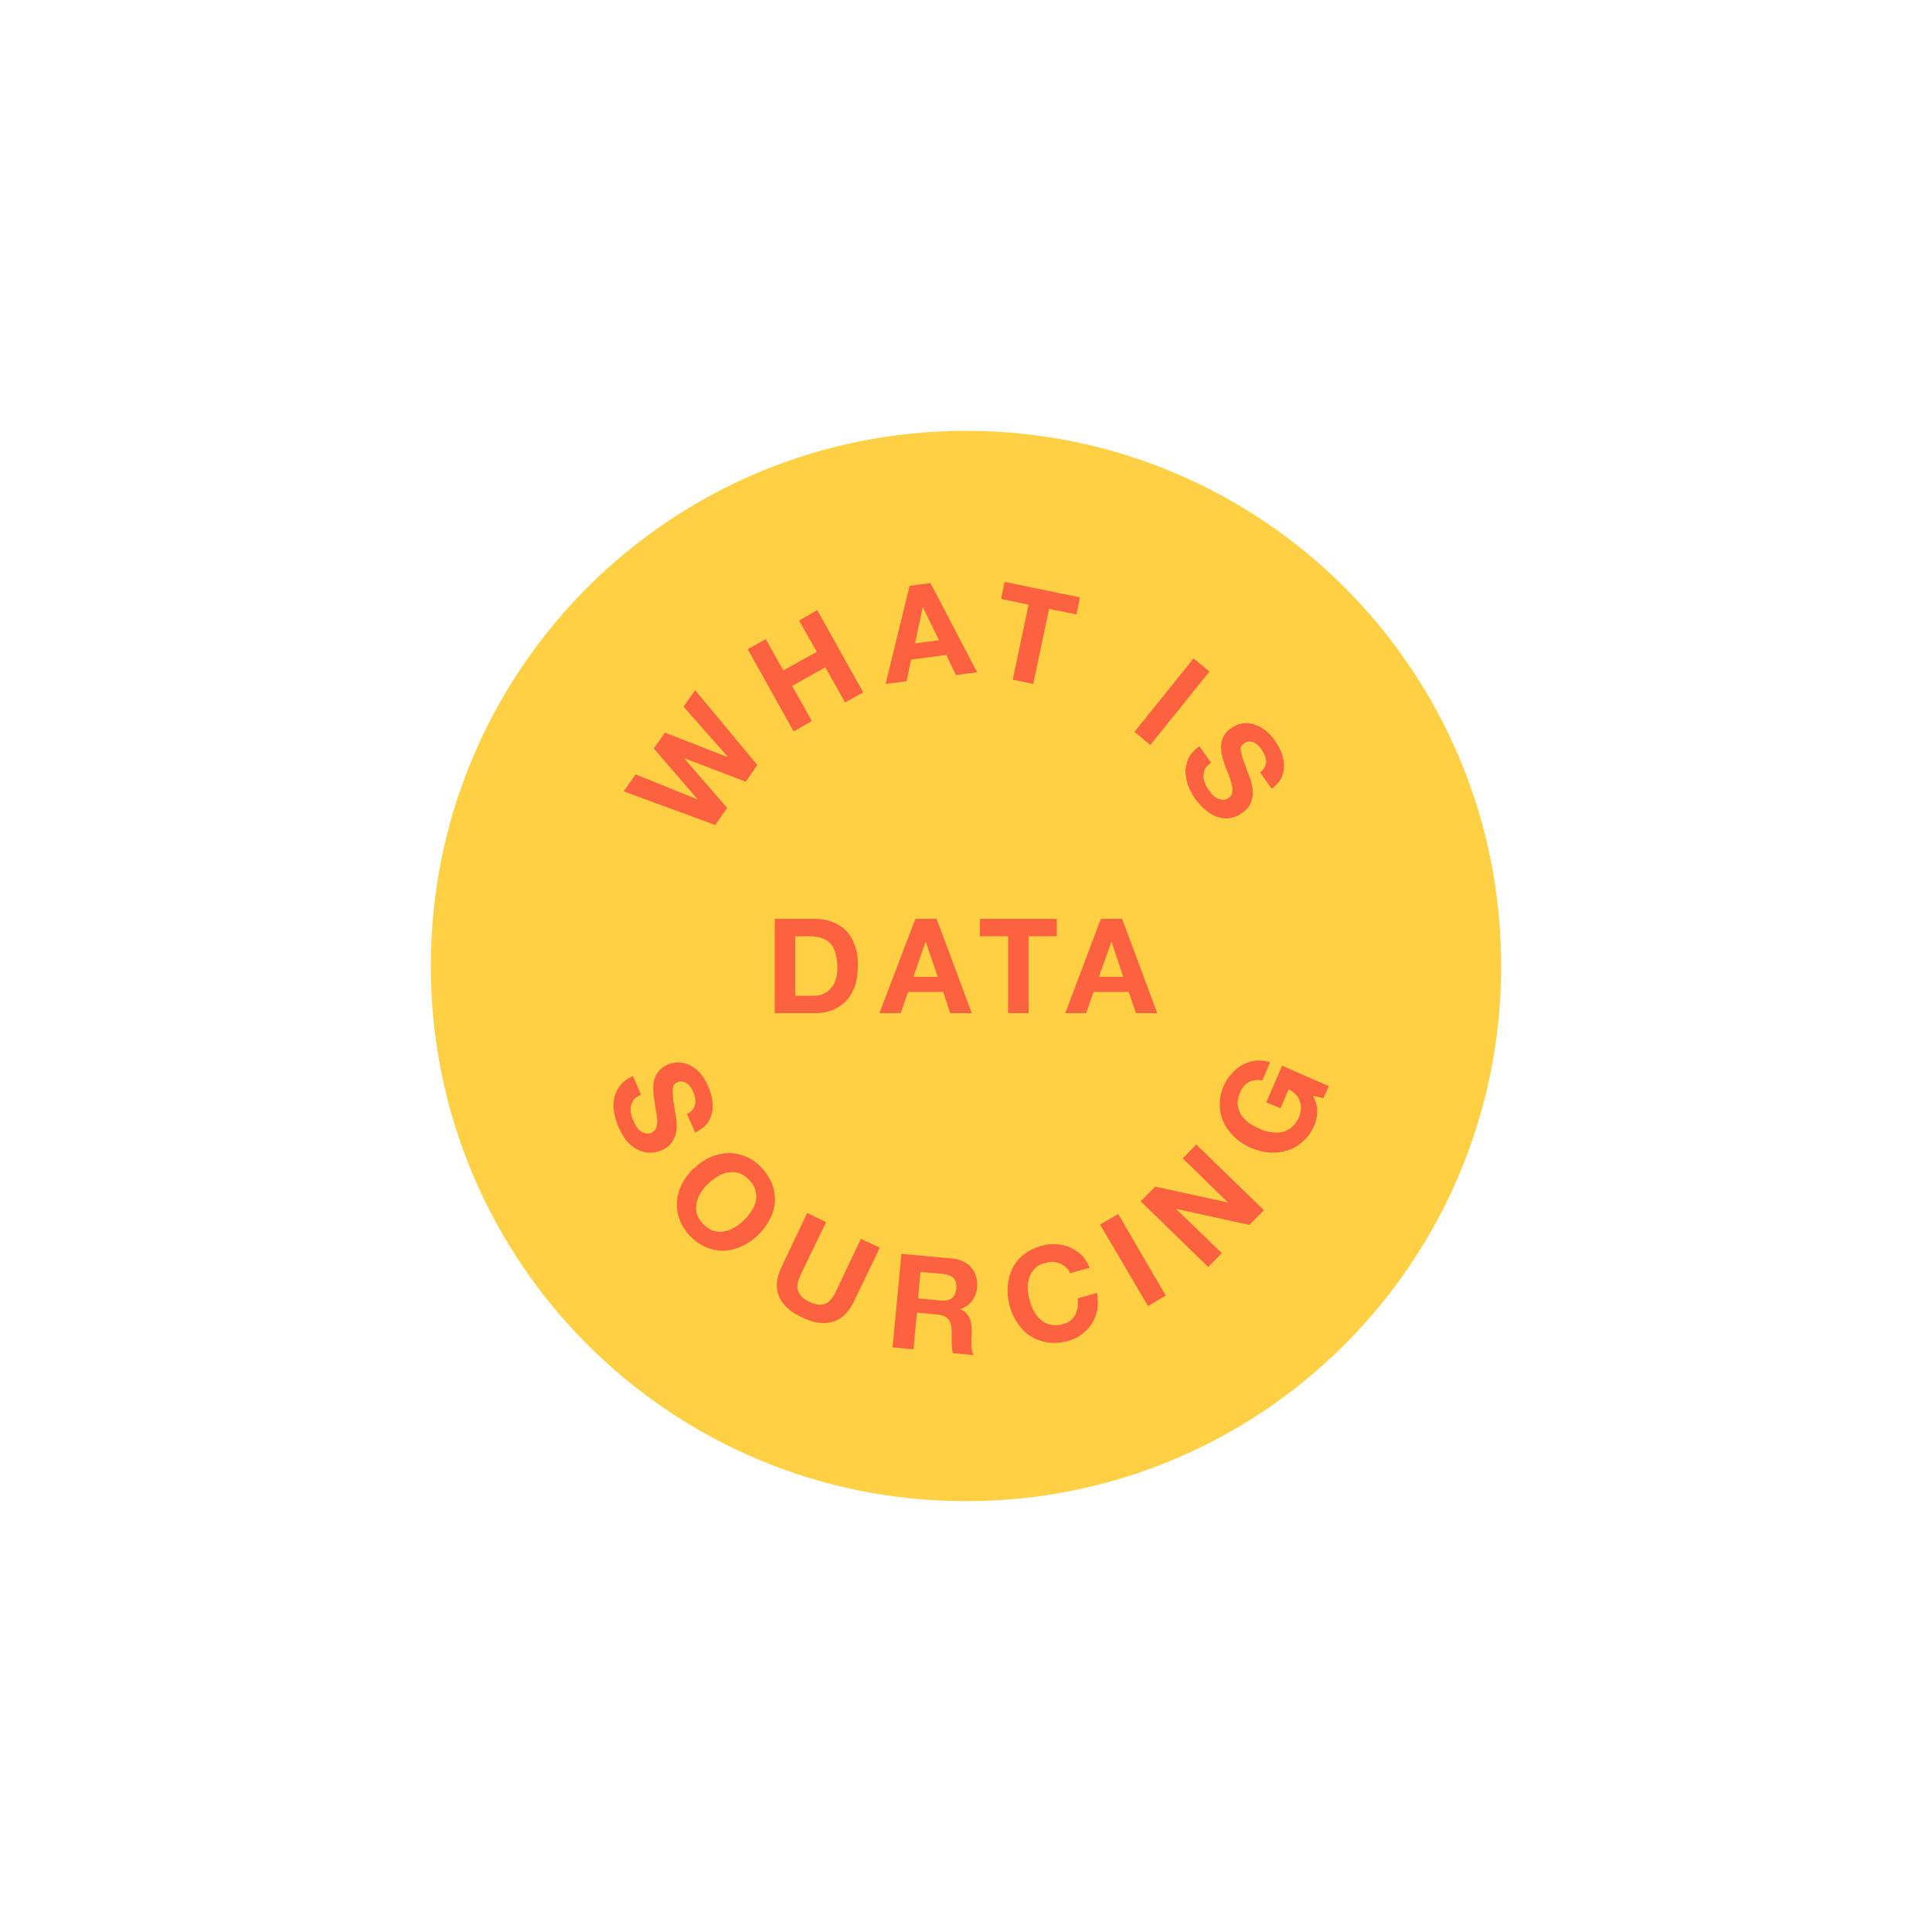 <svg version="1.2" xmlns="http://www.w3.org/2000/svg" viewBox="0 0 500 500" width="1000" height="1000">
	<title>Data_sourcing_yellow-svg</title>
	<style>
		.s0 { fill: #ffcf44 } 
		.s1 { fill: #fc6140 } 
	</style>
	<path id="Layer" class="s0" d="m250 388.5c-76.6 0-138.5-61.9-138.5-138.5 0-76.6 61.9-138.5 138.5-138.5 76.6 0 138.5 61.9 138.5 138.5 0 76.6-61.9 138.5-138.5 138.5z"/>
	<g id="Layer">
		<g id="Layer">
			<path id="Layer" class="s1" d="m196 198l-3 4.3-16-6.1 11.2 12.9-3.1 4.4-23.7-8.7 3.1-4.4 15.8 6.4 0.1-0.1-11.2-13 2.9-4.1 16.1 6.3 0.1-0.1-11.4-12.9 3-4.3z"/>
			<path id="Layer" class="s1" d="m193.5 168l4.7-2.6 4.5 8.1 8.7-4.8-4.6-8.1 4.7-2.7 11.9 21.3-4.7 2.6-5.1-9.1-8.6 4.8 5.1 9.1-4.7 2.7z"/>
			<path id="Layer" fill-rule="evenodd" class="s1" d="m235.4 151.6l5.4-0.7 12.1 23.1-5.5 0.7-2.5-5.2-9.1 1.2-1.2 5.6-5.4 0.7zm1.4 14.9l6.2-0.8-4.1-8.5h-0.1z"/>
			<path id="Layer" class="s1" d="m266.2 156.5l-7.1-1.5 0.9-4.4 19.5 4-0.9 4.4-7.1-1.4-4.1 19.4-5.3-1.1c0 0 4.1-19.4 4.1-19.4z"/>
			<path id="Layer" class="s1" d="m308.9 170.4l4.1 3.4-15.3 19-4.1-3.4z"/>
			<path id="Layer" class="s1" d="m313.4 197.4q-1 0.7-1.5 1.5-0.4 0.9-0.4 1.8-0.1 0.9 0.3 1.8 0.3 1 1 1.9 0.4 0.5 0.9 1.2 0.6 0.6 1.3 1 0.7 0.3 1.4 0.4 0.8 0.1 1.6-0.5 0.8-0.5 0.9-1.4 0.2-0.9-0.1-2-0.2-1-0.7-2.3-0.5-1.2-1-2.5-0.5-1.3-0.8-2.7-0.3-1.3-0.3-2.6 0.1-1.3 0.7-2.5 0.6-1.2 2-2.1 1.5-1.1 3.1-1.2 1.6-0.2 3.1 0.4 1.5 0.5 2.8 1.6 1.3 1.1 2.2 2.4 1.1 1.6 1.8 3.3 0.6 1.7 0.6 3.4 0 1.6-0.7 3.1-0.8 1.5-2.5 2.7l-3-4.2q0.9-0.7 1.2-1.4 0.4-0.8 0.4-1.5-0.1-0.8-0.4-1.6-0.4-0.8-0.9-1.6-0.4-0.5-0.9-1-0.5-0.4-1-0.7-0.6-0.2-1.2-0.2-0.7 0-1.3 0.5-0.6 0.4-0.8 0.8-0.2 0.5 0 1.4 0.1 0.9 0.6 2.2 0.5 1.4 1.3 3.6 0.2 0.5 0.5 1.2 0.2 0.7 0.4 1.5 0.2 0.8 0.2 1.8 0.1 0.9-0.2 1.9-0.2 1-0.8 1.9-0.7 1-1.8 1.7-1.3 1-2.9 1.3-1.5 0.3-3.1-0.2-1.6-0.4-3.2-1.7-1.5-1.2-3-3.2-1.1-1.7-1.8-3.5-0.6-1.9-0.6-3.6 0.1-1.8 0.9-3.5 0.9-1.6 2.7-2.9l3 4.3z"/>
		</g>
		<g id="Layer">
			<path id="Layer" class="s1" d="m165.9 283.3q-1.2 0.5-1.8 1.2-0.6 0.8-0.8 1.6-0.2 0.9 0 1.9 0.1 1 0.6 2 0.3 0.7 0.7 1.4 0.4 0.7 1 1.2 0.6 0.5 1.4 0.7 0.7 0.2 1.5-0.1 0.9-0.4 1.3-1.2 0.3-0.9 0.3-2-0.1-1.1-0.3-2.4-0.3-1.3-0.4-2.7-0.3-1.4-0.3-2.7-0.1-1.4 0.2-2.7 0.3-1.2 1.2-2.3 0.8-1 2.3-1.7 1.8-0.7 3.4-0.5 1.5 0.1 2.9 1 1.4 0.8 2.4 2.1 1.1 1.4 1.7 2.9 0.8 1.7 1.1 3.5 0.3 1.8 0 3.4-0.4 1.7-1.4 3-1.1 1.3-3 2.2l-2.1-4.8q1-0.5 1.5-1.2 0.5-0.6 0.6-1.4 0.2-0.7 0-1.6-0.2-0.8-0.6-1.7-0.2-0.6-0.6-1.1-0.4-0.6-0.9-0.9-0.5-0.4-1.2-0.5-0.6-0.1-1.3 0.2-0.6 0.3-0.9 0.7-0.3 0.4-0.3 1.3 0 0.9 0.1 2.4 0.2 1.4 0.6 3.7 0.1 0.5 0.2 1.2 0.1 0.8 0.1 1.6 0.1 0.9-0.1 1.8-0.1 1-0.6 1.9-0.4 0.9-1.2 1.7-0.8 0.8-2 1.3-1.6 0.7-3.2 0.6-1.5 0-3-0.8-1.5-0.7-2.8-2.2-1.2-1.5-2.2-3.8-0.8-1.9-1.1-3.8-0.3-1.9 0.1-3.7 0.4-1.7 1.6-3.2 1.1-1.4 3.2-2.3l2.1 4.8z"/>
			<path id="Layer" fill-rule="evenodd" class="s1" d="m179.6 302.4q1.9-1.9 4.2-2.9 2.3-1 4.6-1.1 2.3 0 4.6 0.9 2.2 0.9 4.2 3 1.9 2.1 2.7 4.4 0.8 2.2 0.6 4.6-0.2 2.3-1.4 4.5-1.2 2.2-3.1 4-1.9 1.8-4.2 2.8-2.2 1-4.5 1.1-2.3 0-4.6-0.9-2.2-1-4.2-3-1.9-2.1-2.7-4.4-0.8-2.3-0.6-4.6 0.2-2.3 1.3-4.4 1.1-2.2 3-4zm3.7 3.9q-1.1 1-1.9 2.3-0.8 1.2-1.1 2.6-0.3 1.4 0 2.8 0.4 1.4 1.6 2.7 1.3 1.3 2.6 1.8 1.4 0.4 2.8 0.2 1.4-0.2 2.7-1 1.3-0.7 2.4-1.8 1.2-1.1 2-2.4 0.9-1.2 1.2-2.6 0.3-1.4-0.1-2.8-0.3-1.4-1.6-2.7-1.2-1.3-2.6-1.8-1.3-0.4-2.7-0.2-1.4 0.2-2.8 1-1.3 0.8-2.5 1.9z"/>
			<path id="Layer" class="s1" d="m221.1 336.6q-2.1 4.5-5.7 5.5-3.5 1-7.9-1.2-4.5-2.1-5.9-5.4-1.4-3.4 0.8-7.9l6.5-13.7 4.9 2.4-6.6 13.6q-0.4 0.9-0.7 1.9-0.2 0.9-0.1 1.8 0.2 0.9 0.9 1.8 0.7 0.8 2.1 1.5 2.6 1.2 4.2 0.5 1.5-0.6 2.7-3.1l6.5-13.7 4.9 2.3-6.6 13.7z"/>
			<path id="Layer" fill-rule="evenodd" class="s1" d="m233.3 324.5l13.1 1.2q1.6 0.1 2.9 0.8 1.3 0.6 2.1 1.6 0.9 1 1.2 2.3 0.4 1.3 0.3 2.6-0.2 2.2-1.3 3.6-1 1.5-3.1 2.2 0.9 0.4 1.5 1 0.6 0.6 1 1.4 0.3 0.9 0.4 1.8 0.1 0.9 0.1 1.8 0 0.6-0.1 1.4 0 0.8 0 1.6 0 0.8 0.1 1.6 0.1 0.7 0.5 1.3l-5.4-0.5q-0.2-0.6-0.2-1.3-0.1-0.8-0.1-1.5 0-0.8 0-1.6 0-0.8 0-1.5-0.1-2-0.9-2.9-0.8-1-2.8-1.2l-5.3-0.5-0.9 9.5-5.4-0.5 2.3-24.3zm4.3 11.5q0 0 0 0zm5.9 0.6q1.8 0.1 2.8-0.6 1-0.7 1.2-2.6 0.1-1.7-0.7-2.6-0.9-0.9-2.7-1.1l-5.9-0.5c0 0-0.6 6.8-0.6 6.8z"/>
			<path id="Layer" class="s1" d="m276.9 329.5q-0.3-0.9-1-1.5-0.7-0.6-1.5-1-0.9-0.3-1.8-0.4-1-0.1-1.9 0.2-1.8 0.4-2.8 1.4-1.1 1.1-1.5 2.4-0.5 1.3-0.4 2.9 0 1.5 0.5 3.1 0.4 1.5 1.1 2.8 0.7 1.3 1.8 2.2 1 0.9 2.4 1.2 1.4 0.4 3.2-0.1 2.4-0.6 3.3-2.5 0.9-1.8 0.6-4.2l5-1.4q0.4 2.3 0.1 4.3-0.4 2-1.4 3.6-1 1.6-2.6 2.8-1.6 1.2-3.8 1.8-2.8 0.7-5.2 0.3-2.4-0.4-4.3-1.6-1.9-1.2-3.3-3.3-1.4-2-2.1-4.5-0.7-2.6-0.5-5.1 0.2-2.5 1.2-4.6 1-2.1 2.9-3.6 1.9-1.5 4.6-2.3 1.9-0.5 3.8-0.4 1.9 0.1 3.6 0.8 1.6 0.7 3 2 1.3 1.3 2.1 3.3l-5.1 1.4z"/>
			<path id="Layer" class="s1" d="m284.7 316.9l4.7-2.7 12.3 21.1-4.6 2.7z"/>
			<path id="Layer" class="s1" d="m295.2 310.9l3.8-3.8 18.8 4.1-11.7-11.4 3.5-3.6 17.5 17-3.8 3.8-18.7-4.1-0.1 0.1 11.7 11.3-3.5 3.6-17.5-17z"/>
			<path id="Layer" class="s1" d="m339.8 283.6q1.1 2.1 1.1 3.9 0 1.9-0.7 3.6-1.1 2.6-2.9 4.2-1.8 1.7-4 2.4-2.2 0.7-4.6 0.6-2.5-0.2-4.9-1.2-2.5-1.1-4.3-2.8-1.8-1.7-2.8-3.8-1-2.1-1-4.5-0.1-2.4 1-5 0.8-1.8 2-3.1 1.2-1.4 2.8-2.3 1.5-0.8 3.4-1.1 1.8-0.2 3.8 0.4l-2 4.7q-2.1-0.3-3.6 0.5-1.5 0.9-2.2 2.7-0.7 1.6-0.6 3.1 0.2 1.4 0.9 2.6 0.8 1.2 2 2.1 1.3 0.9 2.7 1.5 1.5 0.7 2.9 0.9 1.5 0.2 2.9 0 1.4-0.3 2.5-1.2 1.1-0.9 1.9-2.5 1-2.4 0.3-4.3-0.6-1.9-2.9-3.1l-2.1 4.9-3.7-1.5 4.1-9.5 12.1 5.3-1.4 3.1-2.7-0.6z"/>
		</g>
	</g>
	<g id="Layer">
		<path id="Layer" fill-rule="evenodd" class="s1" d="m211 237.8q2.3 0 4.4 0.8 2 0.7 3.5 2.2 1.5 1.5 2.3 3.8 0.9 2.2 0.8 5.2 0 2.7-0.6 5-0.7 2.2-2.1 3.9-1.4 1.6-3.4 2.5-2.1 1-4.9 1h-10.5v-24.4zm-5.2 19.9h4.8q1.2 0 2.3-0.4 1.1-0.4 1.9-1.3 0.9-0.8 1.4-2.2 0.5-1.4 0.5-3.4 0-1.9-0.4-3.4-0.3-1.4-1.1-2.5-0.9-1.1-2.2-1.6-1.4-0.6-3.3-0.6h-3.9z"/>
		<path id="Layer" fill-rule="evenodd" class="s1" d="m242.4 237.8l9.1 24.4h-5.6l-1.8-5.5h-9.1l-1.9 5.5h-5.5l9.3-24.4zm0.3 15l-3.1-9h-0.1l-3.1 9z"/>
		<path id="Layer" class="s1" d="m260.9 242.3h-7.3v-4.5h19.9v4.5h-7.3v19.9h-5.3v-19.9z"/>
		<path id="Layer" fill-rule="evenodd" class="s1" d="m284.9 237.8h5.5l9.1 24.4h-5.5l-1.9-5.5h-9.1l-1.9 5.5h-5.4c0 0 9.2-24.4 9.2-24.4zm5.8 15l-3-9h-0.1c0 0-3.2 9-3.2 9z"/>
	</g>
</svg>